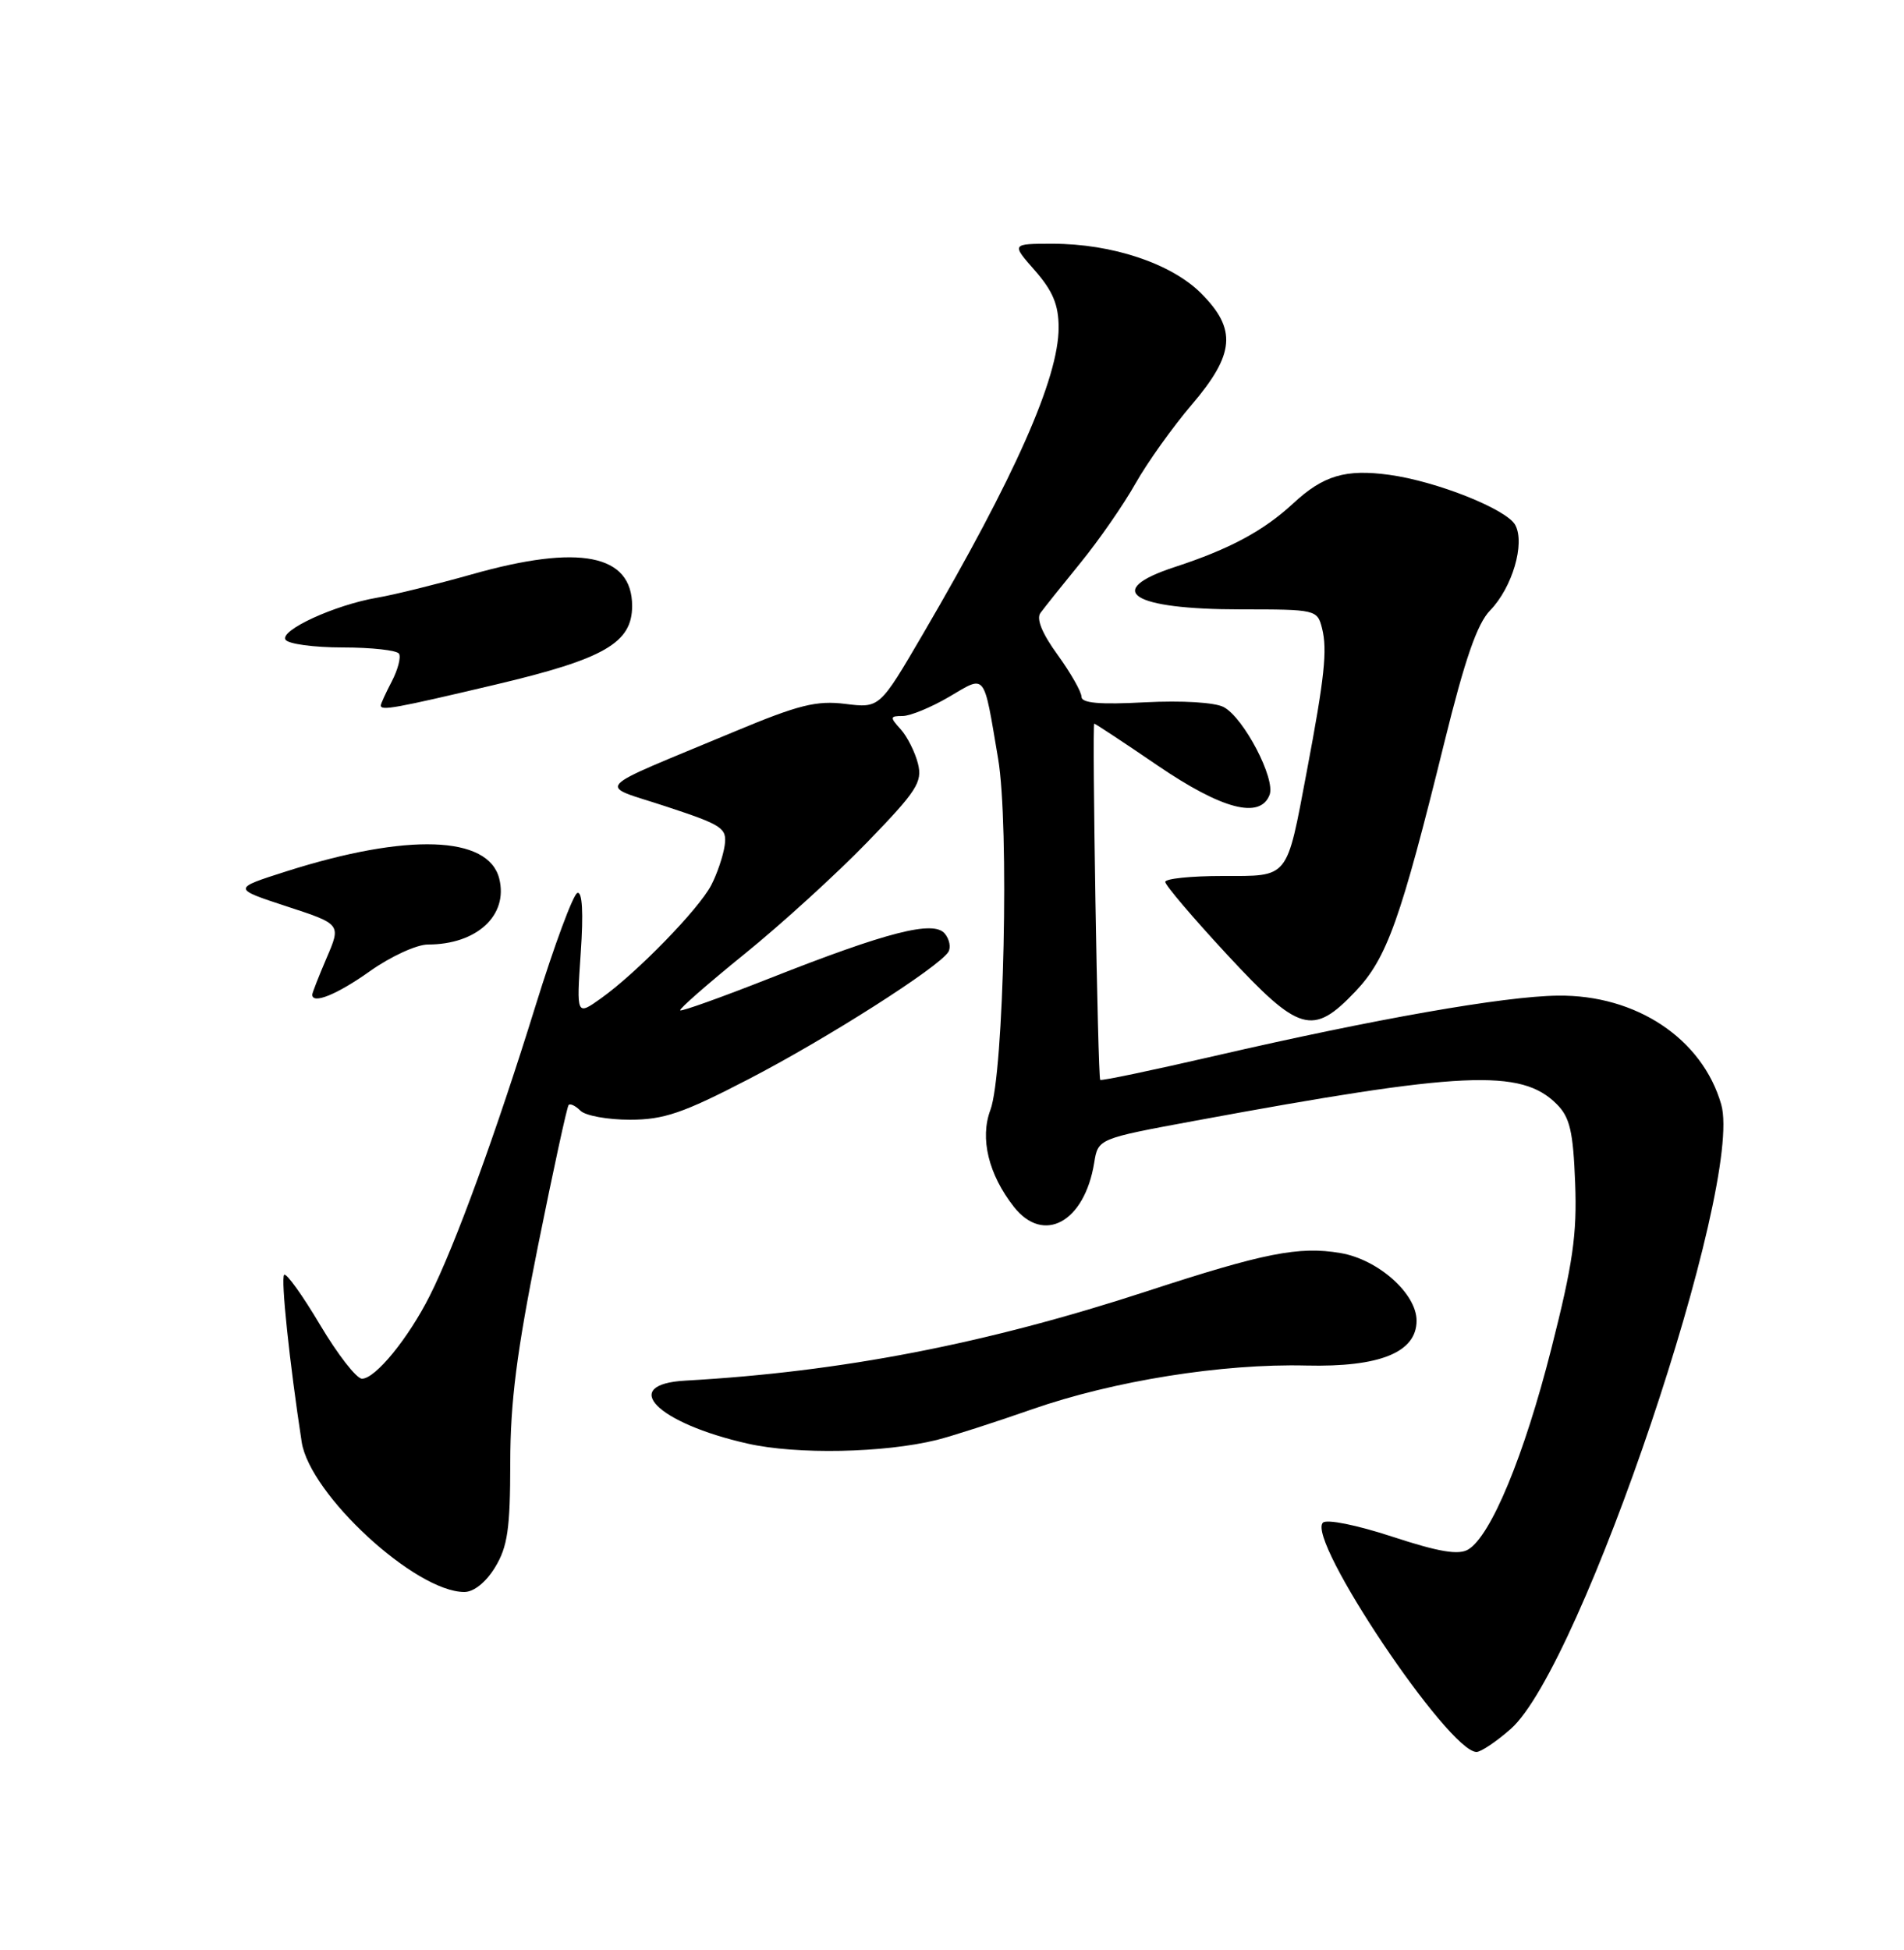 <?xml version="1.0" encoding="UTF-8" standalone="no"?>
<!DOCTYPE svg PUBLIC "-//W3C//DTD SVG 1.1//EN" "http://www.w3.org/Graphics/SVG/1.1/DTD/svg11.dtd" >
<svg xmlns="http://www.w3.org/2000/svg" xmlns:xlink="http://www.w3.org/1999/xlink" version="1.1" viewBox="0 0 250 256">
 <g >
 <path fill="currentColor"
d=" M 198.36 226.98 C 207.64 218.84 229.00 155.46 226.00 144.99 C 223.52 136.36 214.84 130.58 204.55 130.71 C 197.47 130.79 180.55 133.77 159.60 138.60 C 151.41 140.49 144.60 141.92 144.46 141.77 C 144.14 141.42 143.37 95.00 143.68 95.00 C 143.81 95.00 147.56 97.47 152.00 100.50 C 160.47 106.27 165.46 107.57 166.70 104.35 C 167.50 102.25 163.32 94.24 160.68 92.83 C 159.52 92.21 155.22 91.95 150.35 92.20 C 144.39 92.52 142.00 92.31 142.00 91.47 C 142.00 90.83 140.59 88.35 138.87 85.97 C 136.83 83.17 136.04 81.23 136.62 80.46 C 137.10 79.80 139.47 76.84 141.88 73.88 C 144.29 70.92 147.54 66.24 149.09 63.48 C 150.65 60.72 153.97 56.07 156.46 53.15 C 162.15 46.49 162.42 43.22 157.70 38.50 C 153.79 34.59 146.02 32.00 138.21 32.00 C 132.79 32.00 132.79 32.00 135.90 35.53 C 138.24 38.21 139.00 40.03 139.00 43.00 C 139.00 49.63 133.29 62.52 121.19 83.23 C 115.50 92.97 115.50 92.97 111.00 92.41 C 107.23 91.94 104.88 92.52 96.50 96.02 C 77.25 104.06 78.34 102.86 87.50 105.89 C 94.90 108.33 95.47 108.71 95.15 111.01 C 94.95 112.38 94.16 114.72 93.39 116.20 C 91.77 119.34 83.61 127.72 78.92 131.06 C 75.69 133.36 75.69 133.36 76.25 125.13 C 76.62 119.81 76.46 117.01 75.81 117.23 C 75.26 117.41 72.79 124.07 70.32 132.03 C 65.13 148.77 59.75 163.52 56.43 170.11 C 53.61 175.71 49.29 181.00 47.53 181.00 C 46.81 181.00 44.34 177.82 42.02 173.92 C 39.71 170.03 37.59 167.08 37.31 167.36 C 36.85 167.82 38.02 178.93 39.61 189.30 C 40.67 196.20 54.55 209.00 60.97 209.00 C 62.22 209.00 63.81 207.72 65.01 205.75 C 66.65 203.06 66.99 200.70 67.00 192.07 C 67.00 184.07 67.85 177.45 70.64 163.57 C 72.64 153.63 74.45 145.30 74.66 145.07 C 74.86 144.83 75.57 145.17 76.22 145.82 C 76.87 146.47 79.79 147.00 82.70 147.00 C 87.15 147.00 89.66 146.15 98.26 141.69 C 108.49 136.40 123.27 126.99 124.52 124.97 C 124.88 124.39 124.67 123.30 124.05 122.56 C 122.58 120.79 116.53 122.33 101.02 128.45 C 94.75 130.92 89.48 132.81 89.31 132.64 C 89.14 132.47 92.94 129.15 97.75 125.25 C 102.56 121.36 109.81 114.76 113.86 110.58 C 120.38 103.85 121.14 102.68 120.53 100.25 C 120.15 98.74 119.13 96.71 118.27 95.75 C 116.82 94.15 116.84 94.00 118.51 94.00 C 119.51 94.00 122.25 92.87 124.59 91.50 C 129.52 88.61 129.10 88.08 131.05 99.57 C 132.54 108.29 131.82 140.99 130.04 145.72 C 128.64 149.44 129.79 154.19 133.13 158.44 C 137.03 163.39 142.40 160.45 143.67 152.66 C 144.18 149.49 144.18 149.49 156.84 147.15 C 192.10 140.63 199.72 140.28 204.40 144.95 C 206.13 146.68 206.56 148.52 206.82 155.28 C 207.08 162.05 206.53 165.89 203.69 177.07 C 200.13 191.11 195.76 201.64 192.78 203.42 C 191.51 204.18 188.92 203.74 182.82 201.74 C 178.16 200.21 174.19 199.41 173.70 199.90 C 171.50 202.10 190.20 230.00 193.87 230.00 C 194.45 230.00 196.48 228.64 198.36 226.98 Z  M 123.00 189.04 C 124.92 188.56 130.55 186.75 135.50 185.02 C 146.21 181.28 160.47 179.00 171.50 179.27 C 181.17 179.50 186.00 177.54 186.00 173.38 C 186.00 169.82 180.94 165.33 175.99 164.50 C 170.56 163.58 165.97 164.49 150.62 169.51 C 129.46 176.43 110.51 180.10 90.00 181.25 C 81.21 181.74 86.24 186.83 98.17 189.52 C 104.63 190.98 116.07 190.75 123.00 189.04 Z  M 177.97 130.16 C 182.11 125.80 183.89 120.80 189.64 97.50 C 192.35 86.51 193.96 81.87 195.66 80.13 C 198.56 77.15 200.27 71.37 198.96 68.93 C 197.85 66.86 188.65 63.19 182.43 62.34 C 176.68 61.55 173.75 62.42 169.81 66.08 C 165.91 69.69 161.47 72.08 154.25 74.44 C 144.75 77.55 148.58 80.00 162.92 80.00 C 172.79 80.00 172.97 80.04 173.59 82.49 C 174.30 85.34 173.92 88.93 171.58 101.29 C 168.89 115.54 169.32 115.00 160.52 115.00 C 156.39 115.00 153.00 115.35 153.00 115.78 C 153.00 116.21 156.64 120.49 161.08 125.28 C 170.61 135.56 172.35 136.06 177.97 130.16 Z  M 48.57 127.50 C 51.28 125.58 54.70 124.00 56.18 124.00 C 62.61 124.00 66.76 120.17 65.55 115.34 C 64.13 109.70 53.50 109.34 37.64 114.38 C 30.50 116.65 30.50 116.65 37.64 118.99 C 44.79 121.33 44.79 121.33 42.89 125.75 C 41.85 128.18 41.00 130.35 41.00 130.58 C 41.00 131.89 44.27 130.56 48.57 127.50 Z  M 65.09 89.87 C 79.36 86.50 83.00 84.40 83.00 79.55 C 83.00 72.76 76.07 71.40 61.96 75.40 C 57.31 76.71 51.70 78.10 49.50 78.47 C 43.97 79.42 36.72 82.74 37.49 83.98 C 37.83 84.54 41.21 85.00 45.00 85.00 C 48.79 85.00 52.11 85.37 52.39 85.82 C 52.67 86.27 52.25 87.90 51.45 89.44 C 50.65 90.97 50.00 92.40 50.00 92.61 C 50.00 93.33 51.80 93.01 65.09 89.87 Z "/>
</g>
</svg>
